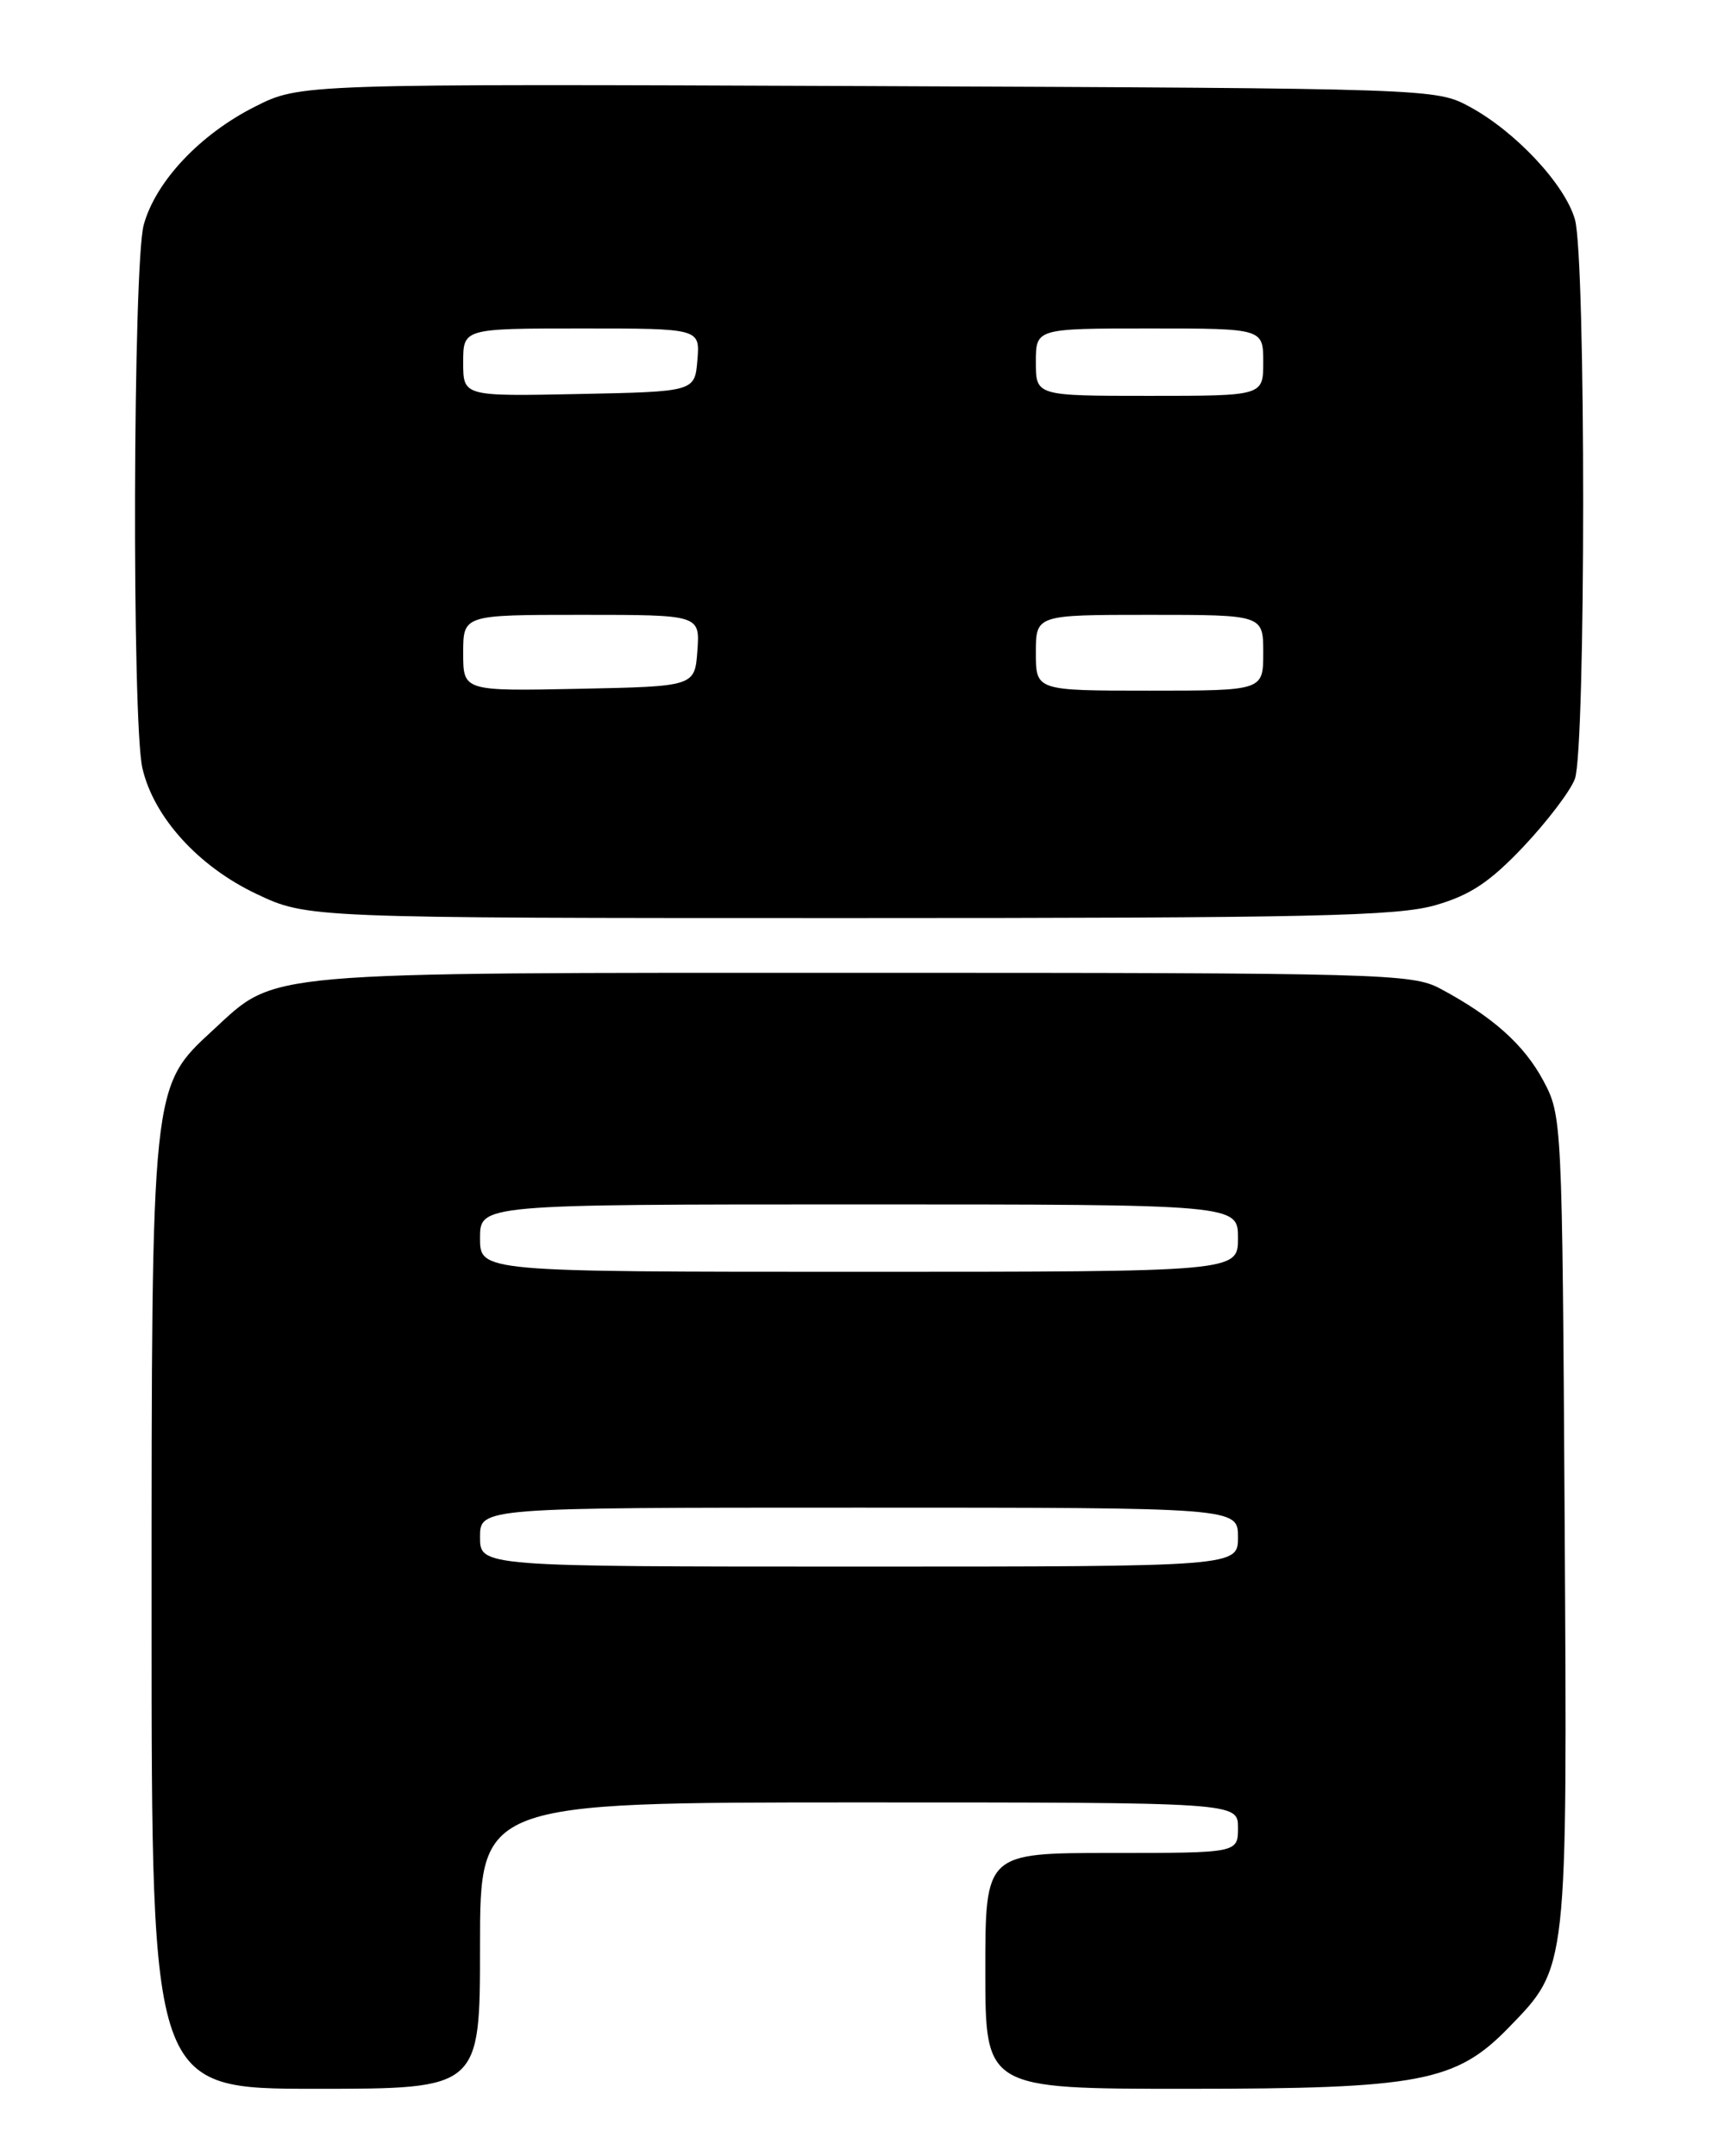 <?xml version="1.0" encoding="UTF-8" standalone="no"?>
<!DOCTYPE svg PUBLIC "-//W3C//DTD SVG 1.1//EN" "http://www.w3.org/Graphics/SVG/1.1/DTD/svg11.dtd" >
<svg xmlns="http://www.w3.org/2000/svg" xmlns:xlink="http://www.w3.org/1999/xlink" version="1.1" viewBox="0 0 204 256">
 <g >
 <path fill="currentColor"
d=" M 57.00 231.00 C 57.00 214.00 57.00 214.00 102.00 214.00 C 147.00 214.00 147.00 214.00 147.00 217.00 C 147.00 220.00 147.00 220.00 132.00 220.00 C 117.00 220.00 117.00 220.00 117.00 234.00 C 117.00 248.00 117.00 248.00 140.89 248.00 C 168.60 248.00 172.88 247.19 179.16 240.72 C 186.19 233.47 186.11 234.19 185.79 180.50 C 185.50 132.97 185.48 132.46 183.26 128.31 C 180.97 124.03 177.24 120.70 171.00 117.37 C 167.69 115.60 164.05 115.50 102.50 115.50 C 30.26 115.50 32.92 115.27 25.34 122.26 C 17.94 129.08 18.00 128.50 18.00 192.18 C 18.00 248.00 18.00 248.00 37.50 248.00 C 57.00 248.00 57.00 248.00 57.00 231.00 Z  M 170.49 107.46 C 174.60 106.27 176.93 104.71 180.90 100.52 C 183.71 97.54 186.46 93.93 187.00 92.49 C 188.31 89.05 188.32 30.60 187.01 26.05 C 185.82 21.89 179.96 15.62 174.50 12.67 C 170.53 10.51 170.06 10.50 103.07 10.22 C 35.64 9.95 35.64 9.95 30.26 12.67 C 23.74 15.96 18.50 21.53 17.07 26.68 C 15.79 31.29 15.65 85.80 16.91 91.21 C 18.26 97.04 23.56 102.87 30.44 106.13 C 36.50 109.00 36.50 109.00 100.85 109.00 C 155.82 109.00 165.96 108.78 170.49 107.46 Z  M 57.00 182.50 C 57.00 179.00 57.00 179.00 102.00 179.00 C 147.00 179.00 147.00 179.00 147.00 182.50 C 147.00 186.00 147.00 186.00 102.00 186.00 C 57.00 186.00 57.00 186.00 57.00 182.50 Z  M 57.00 147.00 C 57.00 143.00 57.00 143.00 102.00 143.00 C 147.00 143.00 147.00 143.00 147.00 147.00 C 147.00 151.00 147.00 151.00 102.00 151.00 C 57.00 151.00 57.00 151.00 57.00 147.00 Z  M 55.00 77.53 C 55.00 73.00 55.00 73.00 69.06 73.00 C 83.11 73.00 83.11 73.00 82.81 77.25 C 82.50 81.50 82.50 81.50 68.75 81.78 C 55.00 82.06 55.00 82.06 55.00 77.53 Z  M 123.00 77.50 C 123.00 73.00 123.00 73.00 136.50 73.00 C 150.00 73.00 150.00 73.00 150.00 77.50 C 150.00 82.00 150.00 82.00 136.50 82.00 C 123.00 82.00 123.00 82.00 123.00 77.50 Z  M 55.00 43.03 C 55.00 39.00 55.00 39.00 69.06 39.00 C 83.12 39.00 83.12 39.00 82.81 42.75 C 82.50 46.50 82.50 46.50 68.75 46.78 C 55.00 47.06 55.00 47.06 55.00 43.03 Z  M 123.00 43.00 C 123.00 39.00 123.00 39.00 136.50 39.00 C 150.00 39.00 150.00 39.00 150.00 43.00 C 150.00 47.00 150.00 47.00 136.50 47.00 C 123.00 47.00 123.00 47.00 123.00 43.00 Z "/>
</g>
</svg>